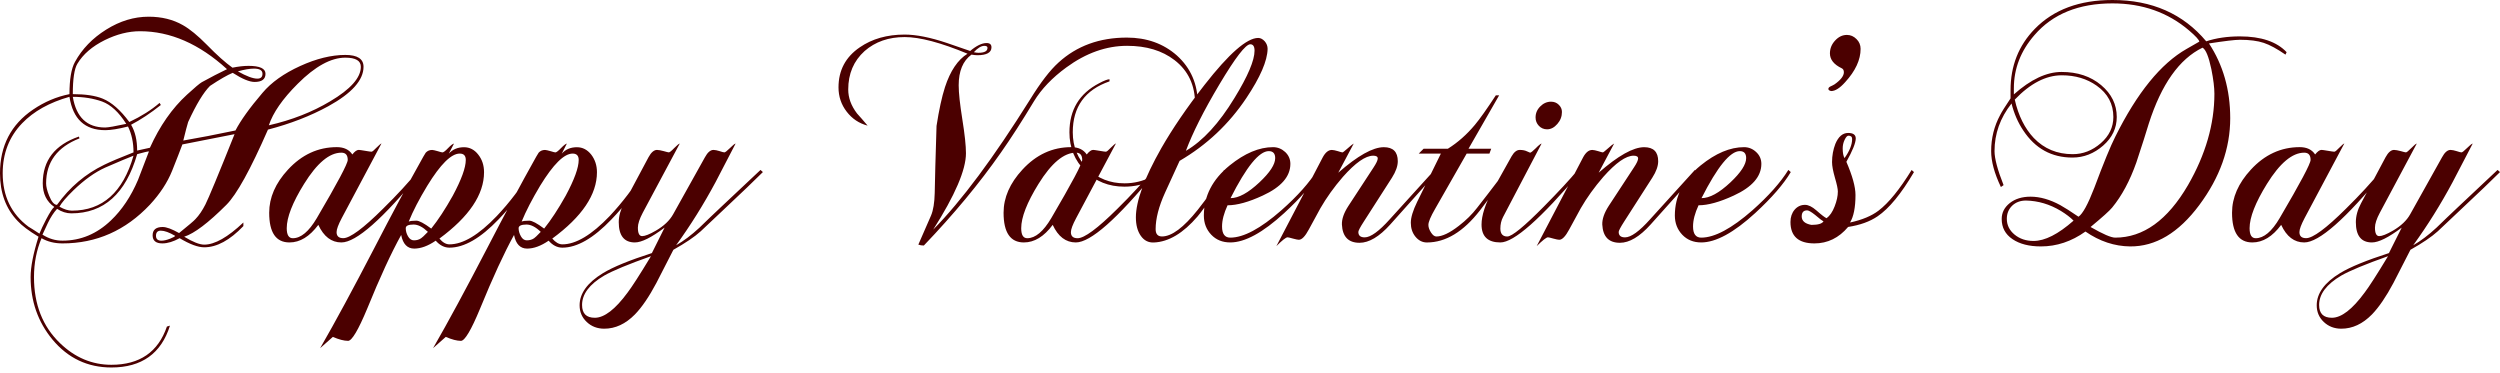 <?xml version="1.0" encoding="utf-8"?>
<!-- Generator: Adobe Illustrator 16.0.0, SVG Export Plug-In . SVG Version: 6.00 Build 0)  -->
<!DOCTYPE svg PUBLIC "-//W3C//DTD SVG 1.1//EN" "http://www.w3.org/Graphics/SVG/1.1/DTD/svg11.dtd">
<svg version="1.1" id="Layer_1" xmlns="http://www.w3.org/2000/svg" xmlns:xlink="http://www.w3.org/1999/xlink" x="0px" y="0px"
	 width="85.33px" height="12.743px" viewBox="0 0 85.33 12.743" enable-background="new 0 0 85.33 12.743" xml:space="preserve">
<path fill="#4B0000" d="M12.408,2.279c0,0.455-0.398,0.904-1.201,1.346c-0.607,0.332-1.295,0.6-2.061,0.799
	c-0.596,1.361-1.068,2.217-1.42,2.568C7.111,7.607,6.633,7.969,6.287,8.08c0.297,0.18,0.525,0.27,0.684,0.27
	c0.359,0,0.805-0.254,1.336-0.756v0.123C7.844,8.201,7.398,8.441,6.971,8.441c-0.215,0-0.494-0.104-0.84-0.311
	c-0.213,0.117-0.41,0.178-0.59,0.178c-0.221,0-0.332-0.094-0.332-0.275c0-0.189,0.115-0.285,0.342-0.285
	c0.133,0,0.318,0.07,0.561,0.207c0.324-0.264,0.512-0.42,0.559-0.477C6.795,7.35,6.908,7.182,7.012,6.977s0.436-1.002,0.994-2.398
	L6.225,4.93c-0.076,0.207-0.195,0.51-0.352,0.904C5.713,6.23,5.461,6.615,5.117,6.986c-0.83,0.881-1.824,1.322-2.984,1.322
	c-0.275,0-0.514-0.061-0.715-0.178C1.246,8.539,1.16,8.98,1.16,9.459c0,0.932,0.295,1.684,0.891,2.256
	c0.51,0.492,1.094,0.736,1.75,0.736c0.967,0,1.598-0.436,1.896-1.305l0.104-0.031c-0.297,0.951-0.965,1.428-2,1.428
	c-0.809,0-1.479-0.316-2.01-0.953c-0.496-0.6-0.746-1.311-0.746-2.131c0-0.348,0.09-0.807,0.27-1.379
	C0.982,7.879,0.744,7.699,0.6,7.541C0.199,7.121,0,6.578,0,5.914C0,4.977,0.375,4.25,1.129,3.74C1.516,3.477,1.93,3.301,2.371,3.213
	c0-0.504,0.062-0.871,0.188-1.1C2.801,1.672,3.154,1.305,3.625,1.01S4.578,0.57,5.074,0.57c0.443,0,0.834,0.096,1.17,0.289
	C6.48,0.992,6.748,1.213,7.055,1.523c0.35,0.359,0.645,0.621,0.879,0.787C8.135,2.27,8.316,2.248,8.482,2.248
	c0.387,0,0.58,0.09,0.58,0.27c0,0.188-0.125,0.279-0.373,0.279c-0.172,0-0.422-0.102-0.746-0.311C7.758,2.562,7.5,2.711,7.168,2.932
	C6.947,3.152,6.697,3.564,6.422,4.164c-0.035,0.111-0.09,0.322-0.166,0.633c0.525-0.09,1.119-0.205,1.781-0.344
	c0.174-0.336,0.48-0.766,0.922-1.283c0.303-0.359,0.732-0.664,1.285-0.916c0.551-0.252,1.068-0.379,1.543-0.379
	C12.201,1.875,12.408,2.01,12.408,2.279z M4.557,5.201c0-0.332-0.062-0.625-0.188-0.883c-0.33,0.084-0.59,0.125-0.775,0.125
	c-0.697,0-1.105-0.379-1.223-1.139C1.688,3.498,1.148,3.799,0.756,4.207C0.312,4.668,0.092,5.238,0.092,5.914
	c0,0.781,0.295,1.389,0.881,1.824C1.055,7.787,1.18,7.865,1.346,7.975c0.049-0.123,0.125-0.285,0.229-0.486
	C1.705,7.242,1.799,7.1,1.854,7.064c-0.262-0.18-0.395-0.449-0.395-0.807c0-0.783,0.412-1.312,1.234-1.596l0.02,0.062
	C1.955,5.02,1.574,5.531,1.574,6.258c0,0.109,0.033,0.252,0.104,0.424C1.76,6.889,1.85,6.992,1.945,6.992
	c0.434-0.602,0.971-1.057,1.611-1.367C3.768,5.521,4.102,5.379,4.557,5.201z M5.084,5.168c-0.047,0-0.182,0.033-0.402,0.094
	c-0.389,1.348-1.137,2.02-2.248,2.02c-0.166,0-0.328-0.051-0.486-0.154C1.83,7.258,1.727,7.418,1.635,7.609l-0.186,0.4
	c0.215,0.137,0.441,0.205,0.684,0.205c0.621,0,1.174-0.23,1.656-0.693c0.375-0.357,0.682-0.818,0.922-1.381
	C4.795,5.92,4.92,5.596,5.084,5.168z M4.557,5.314C4.391,5.377,4.07,5.512,3.594,5.719C3.242,5.877,2.879,6.135,2.506,6.496
	c-0.24,0.234-0.4,0.42-0.477,0.559c0.158,0.09,0.301,0.135,0.426,0.135C3.498,7.189,4.197,6.564,4.557,5.314z M7.748,2.361
	C6.803,1.498,5.814,1.066,4.779,1.066c-0.393,0-0.793,0.102-1.199,0.301C3.146,1.582,2.834,1.852,2.641,2.176
	c-0.104,0.172-0.156,0.52-0.156,1.037c0.428,0,0.77,0.051,1.021,0.154c0.305,0.125,0.607,0.391,0.908,0.797
	c0.408-0.193,0.752-0.41,1.033-0.652L5.49,3.584c-0.348,0.277-0.686,0.5-1.016,0.674c0.139,0.234,0.207,0.529,0.207,0.881
	l0.436-0.096c0.336-0.744,0.758-1.348,1.264-1.811c0.262-0.24,0.432-0.383,0.506-0.426C7.199,2.635,7.484,2.486,7.748,2.361z
	 M4.309,4.227c-0.254-0.4-0.529-0.654-0.824-0.762c-0.297-0.105-0.629-0.16-1-0.16c0.117,0.699,0.484,1.047,1.104,1.047
	C3.691,4.352,3.93,4.309,4.309,4.227z M5.977,8.049C5.777,7.932,5.613,7.873,5.49,7.873c-0.111,0-0.166,0.059-0.166,0.176
	c0,0.109,0.062,0.166,0.186,0.166c0.082,0,0.182-0.023,0.295-0.068C5.92,8.102,5.977,8.07,5.977,8.049z M8.959,2.518
	c0-0.117-0.096-0.176-0.291-0.176c-0.145,0-0.326,0.031-0.549,0.094C8.41,2.6,8.631,2.684,8.783,2.684
	C8.9,2.684,8.959,2.629,8.959,2.518z M12.316,2.279c0-0.207-0.178-0.311-0.529-0.311c-0.49,0-1.031,0.297-1.625,0.891
	c-0.52,0.518-0.846,0.992-0.986,1.418c0.781-0.178,1.479-0.451,2.092-0.818C11.967,3.045,12.316,2.652,12.316,2.279z M14.375,5.873
	c-1.311,1.602-2.219,2.402-2.723,2.402c-0.338,0-0.602-0.199-0.787-0.6c-0.299,0.4-0.625,0.6-0.984,0.6
	c-0.463,0-0.693-0.336-0.693-1.014c0-0.518,0.213-1.008,0.641-1.471c0.471-0.51,1.025-0.768,1.668-0.768
	c0.242,0,0.418,0.084,0.529,0.25c0.082-0.105,0.154-0.156,0.219-0.156c0.027,0,0.098,0.012,0.217,0.031
	c0.117,0.02,0.188,0.031,0.219,0.031c0.025,0,0.082-0.045,0.168-0.137c0.088-0.088,0.145-0.137,0.172-0.145l-1.357,2.549
	c-0.117,0.223-0.176,0.381-0.176,0.477c0,0.139,0.076,0.207,0.229,0.207c0.227,0,0.68-0.332,1.355-1.004
	c0.479-0.469,0.885-0.912,1.223-1.326L14.375,5.873z M11.869,5.459c0-0.166-0.072-0.248-0.217-0.248
	c-0.408,0-0.832,0.355-1.273,1.066C9.984,6.912,9.787,7.418,9.787,7.789c0,0.23,0.07,0.342,0.207,0.342
	c0.277,0,0.549-0.229,0.818-0.684C11.518,6.246,11.869,5.584,11.869,5.459z M18.23,5.873c-0.367,0.623-0.771,1.16-1.213,1.615
	c-0.615,0.643-1.174,0.965-1.678,0.965c-0.172,0-0.328-0.08-0.467-0.238c-0.262,0.18-0.508,0.27-0.734,0.27
	c-0.234,0-0.385-0.156-0.445-0.465c-0.34,0.613-0.727,1.451-1.16,2.516c-0.305,0.732-0.523,1.098-0.652,1.098
	c-0.139,0-0.312-0.045-0.52-0.135l-0.434,0.385c0.518-0.898,1.131-2.035,1.844-3.408c0.592-1.148,1.152-2.191,1.678-3.129
	c0.006-0.008,0.035-0.053,0.082-0.135c0.057-0.062,0.127-0.094,0.219-0.094c0.033,0,0.096,0.016,0.186,0.041
	c0.09,0.027,0.145,0.043,0.166,0.043c0.033,0,0.1-0.049,0.191-0.146c0.092-0.096,0.16-0.148,0.203-0.156l-0.178,0.344
	c0.131-0.146,0.305-0.219,0.52-0.219c0.191,0,0.355,0.084,0.484,0.25c0.133,0.168,0.199,0.367,0.199,0.604
	c0,0.762-0.51,1.518-1.523,2.264c0.109,0.131,0.225,0.197,0.342,0.197c0.463,0,1-0.322,1.615-0.965
	c0.436-0.459,0.832-0.982,1.191-1.572L18.23,5.873z M14.605,7.914c-0.174-0.166-0.336-0.25-0.488-0.25
	c-0.18,0-0.268,0.043-0.268,0.125c0,0.09,0.023,0.182,0.076,0.275s0.119,0.139,0.203,0.139c0.096,0,0.178-0.023,0.246-0.072
	c0.021-0.02,0.047-0.041,0.074-0.061C14.498,8.021,14.549,7.969,14.605,7.914z M15.898,5.459c0-0.145-0.068-0.217-0.207-0.217
	c-0.289,0-0.658,0.365-1.107,1.098c-0.277,0.457-0.488,0.863-0.633,1.223c0.049-0.021,0.135-0.031,0.26-0.031
	c0.096,0,0.266,0.09,0.508,0.27c0.234-0.291,0.479-0.664,0.734-1.119C15.75,6.129,15.898,5.721,15.898,5.459z M22.084,5.873
	c-0.367,0.623-0.771,1.16-1.213,1.615c-0.615,0.643-1.174,0.965-1.678,0.965c-0.172,0-0.33-0.08-0.467-0.238
	c-0.262,0.18-0.508,0.27-0.734,0.27c-0.236,0-0.385-0.156-0.447-0.465c-0.338,0.613-0.725,1.451-1.16,2.516
	c-0.303,0.732-0.521,1.098-0.652,1.098c-0.139,0-0.309-0.045-0.518-0.135l-0.434,0.385c0.518-0.898,1.131-2.035,1.844-3.408
	c0.594-1.148,1.152-2.191,1.678-3.129c0.006-0.008,0.033-0.053,0.082-0.135c0.055-0.062,0.127-0.094,0.217-0.094
	c0.035,0,0.098,0.016,0.188,0.041c0.09,0.027,0.145,0.043,0.166,0.043c0.033,0,0.098-0.049,0.191-0.146
	c0.094-0.096,0.16-0.148,0.201-0.156l-0.174,0.344c0.129-0.146,0.303-0.219,0.516-0.219c0.195,0,0.355,0.084,0.488,0.25
	c0.129,0.168,0.197,0.367,0.197,0.604c0,0.762-0.508,1.518-1.525,2.264c0.113,0.131,0.227,0.197,0.344,0.197
	c0.463,0,1-0.322,1.615-0.965C21.242,6.914,21.641,6.391,22,5.801L22.084,5.873z M18.457,7.914c-0.172-0.166-0.334-0.25-0.486-0.25
	c-0.178,0-0.27,0.043-0.27,0.125c0,0.09,0.027,0.182,0.078,0.275s0.119,0.139,0.201,0.139c0.098,0,0.182-0.023,0.25-0.072
	c0.02-0.02,0.045-0.041,0.072-0.061C18.35,8.021,18.402,7.969,18.457,7.914z M19.752,5.459c0-0.145-0.07-0.217-0.207-0.217
	c-0.291,0-0.66,0.365-1.109,1.098c-0.273,0.457-0.484,0.863-0.631,1.223c0.047-0.021,0.137-0.031,0.26-0.031
	c0.098,0,0.266,0.09,0.508,0.27c0.234-0.291,0.479-0.664,0.734-1.119C19.605,6.129,19.752,5.721,19.752,5.459z M26.039,5.873
	c-0.275,0.277-0.732,0.711-1.365,1.307c-0.168,0.158-0.42,0.396-0.758,0.715c-0.213,0.193-0.525,0.402-0.932,0.631
	c-0.125,0.248-0.318,0.625-0.58,1.131c-0.248,0.467-0.492,0.828-0.734,1.076c-0.318,0.324-0.668,0.486-1.047,0.486
	c-0.234,0-0.436-0.076-0.596-0.229c-0.162-0.152-0.244-0.342-0.244-0.57c0-0.406,0.266-0.773,0.799-1.098
	c0.35-0.213,0.906-0.439,1.668-0.684l0.434-0.869c-0.449,0.338-0.787,0.506-1.014,0.506c-0.365,0-0.551-0.23-0.551-0.693
	c0-0.205,0.061-0.42,0.176-0.641l0.84-1.574c0.09-0.166,0.188-0.25,0.289-0.25c0.057,0,0.133,0.016,0.229,0.041
	c0.098,0.027,0.154,0.043,0.176,0.043c0.027,0,0.09-0.049,0.182-0.146c0.094-0.096,0.158-0.148,0.191-0.156l-1.264,2.363
	c-0.109,0.207-0.166,0.377-0.166,0.508c0,0.193,0.049,0.289,0.146,0.289c0.096,0,0.252-0.061,0.467-0.186
	c0.275-0.16,0.471-0.346,0.59-0.559l1.086-1.947c0.09-0.166,0.188-0.25,0.291-0.25c0.057,0,0.125,0.016,0.209,0.041
	c0.08,0.027,0.137,0.043,0.164,0.043s0.088-0.049,0.188-0.146c0.096-0.096,0.16-0.148,0.195-0.156l-0.684,1.316
	c-0.408,0.76-0.855,1.477-1.348,2.156c0.258-0.146,0.523-0.346,0.799-0.602c0.234-0.229,0.473-0.455,0.715-0.684l1.367-1.285
	L26.039,5.873z M22.219,8.744c-0.773,0.275-1.307,0.496-1.596,0.662c-0.506,0.297-0.756,0.633-0.756,1.004
	c0,0.291,0.145,0.436,0.436,0.436c0.322,0,0.697-0.287,1.117-0.859C21.564,9.799,21.832,9.385,22.219,8.744z M40.883,3.543
	c0,0.711-0.238,1.354-0.715,1.926c-0.496,0.602-1.096,0.902-1.791,0.902c-0.533,0-0.979-0.178-1.336-0.535
	c-0.361-0.354-0.539-0.795-0.539-1.32c0-0.766,0.338-1.326,1.016-1.676c0.172-0.092,0.289-0.135,0.352-0.135v0.072
	c-0.836,0.289-1.254,0.869-1.254,1.738c0,0.498,0.17,0.912,0.512,1.244s0.758,0.498,1.256,0.498c0.646,0,1.215-0.295,1.705-0.881
	c0.467-0.561,0.701-1.17,0.701-1.834c0-0.635-0.234-1.131-0.703-1.492c-0.422-0.324-0.959-0.486-1.617-0.486
	c-0.711,0-1.402,0.246-2.072,0.736c-0.482,0.352-0.852,0.738-1.107,1.158c-0.4,0.664-0.775,1.248-1.129,1.752
	c-0.738,1.057-1.617,2.113-2.629,3.17c-0.07,0-0.133-0.01-0.188-0.031l0.434-0.994c0.076-0.18,0.117-0.436,0.125-0.768
	c0.008-0.449,0.027-1.211,0.062-2.289c0.084-0.545,0.18-0.988,0.289-1.326c0.18-0.551,0.436-0.932,0.768-1.139
	c-0.912-0.379-1.627-0.568-2.145-0.568c-0.545,0-1.002,0.158-1.367,0.477c-0.373,0.336-0.559,0.775-0.559,1.314
	c0,0.283,0.1,0.555,0.301,0.818c0.094,0.104,0.217,0.242,0.361,0.414c-0.291-0.076-0.529-0.234-0.715-0.477
	c-0.186-0.24-0.279-0.518-0.279-0.828c0-0.582,0.242-1.037,0.725-1.367c0.422-0.291,0.932-0.436,1.533-0.436
	c0.393,0,0.877,0.096,1.449,0.289l0.787,0.271c0.215-0.182,0.402-0.271,0.559-0.271c0.113,0,0.168,0.049,0.168,0.146
	c0,0.178-0.162,0.27-0.486,0.27c-0.049,0-0.115-0.008-0.197-0.021c-0.291,0.213-0.436,0.562-0.436,1.047
	c0,0.262,0.043,0.65,0.125,1.166c0.082,0.512,0.123,0.898,0.123,1.154c0,0.566-0.373,1.436-1.119,2.607
	c0.967-0.979,2.068-2.461,3.307-4.441c0.357-0.58,0.682-1.002,0.973-1.264c0.621-0.566,1.398-0.85,2.33-0.85
	c0.676,0,1.248,0.203,1.709,0.611C40.645,2.324,40.883,2.873,40.883,3.543z M33.705,1.633c0-0.045-0.035-0.068-0.105-0.068
	c-0.107,0-0.229,0.072-0.361,0.217c0.068,0.014,0.121,0.02,0.156,0.02C33.6,1.801,33.705,1.748,33.705,1.633z M39.443,5.873
	c-1.312,1.602-2.221,2.402-2.723,2.402c-0.34,0-0.604-0.199-0.789-0.6c-0.297,0.4-0.625,0.6-0.984,0.6
	c-0.461,0-0.693-0.336-0.693-1.014c0-0.518,0.215-1.008,0.643-1.471c0.469-0.51,1.023-0.768,1.668-0.768
	c0.24,0,0.416,0.084,0.527,0.25c0.084-0.105,0.156-0.156,0.219-0.156c0.027,0,0.098,0.012,0.217,0.031
	c0.117,0.02,0.189,0.031,0.217,0.031s0.084-0.045,0.17-0.137c0.088-0.088,0.145-0.137,0.174-0.145L36.73,7.447
	c-0.119,0.223-0.178,0.381-0.178,0.477c0,0.139,0.076,0.207,0.229,0.207c0.229,0,0.68-0.332,1.357-1.004
	c0.477-0.469,0.883-0.912,1.223-1.326L39.443,5.873z M36.938,5.459c0-0.166-0.072-0.248-0.217-0.248
	c-0.408,0-0.834,0.355-1.275,1.066c-0.393,0.635-0.59,1.141-0.59,1.512c0,0.23,0.068,0.342,0.207,0.342
	c0.275,0,0.549-0.229,0.818-0.684C36.584,6.246,36.938,5.584,36.938,5.459z M43.266,1.668c-0.008,0.408-0.25,0.967-0.725,1.678
	c-0.596,0.891-1.354,1.605-2.279,2.145l-0.498,1.088c-0.213,0.469-0.32,0.885-0.32,1.242c0,0.166,0.072,0.25,0.217,0.25
	c0.332,0,0.74-0.305,1.223-0.912c0.346-0.428,0.643-0.881,0.893-1.357l0.08,0.072c-0.387,0.691-0.715,1.195-0.982,1.514
	c-0.49,0.572-0.988,0.869-1.492,0.889c-0.186,0.008-0.334-0.068-0.445-0.227C38.826,7.891,38.77,7.68,38.77,7.418
	c0-0.553,0.289-1.34,0.869-2.363C40.014,4.4,40.502,3.682,41.111,2.9c0.834-1.068,1.447-1.605,1.834-1.605
	c0.08,0,0.154,0.039,0.223,0.115C43.232,1.484,43.266,1.572,43.266,1.668z M42.82,1.73c0-0.146-0.049-0.219-0.145-0.219
	c-0.16,0-0.51,0.457-1.053,1.367c-0.543,0.912-0.922,1.67-1.145,2.27c0.58-0.338,1.133-0.939,1.658-1.803
	C42.592,2.6,42.82,2.061,42.82,1.73z M45.047,5.873c-0.242,0.408-0.646,0.875-1.213,1.398c-0.73,0.67-1.344,1.004-1.842,1.004
	c-0.264,0-0.48-0.086-0.648-0.262c-0.17-0.178-0.254-0.396-0.254-0.658c0-0.664,0.295-1.232,0.881-1.709
	c0.512-0.414,1.006-0.623,1.48-0.623c0.16,0,0.297,0.057,0.416,0.166c0.115,0.109,0.176,0.244,0.176,0.404
	c0,0.432-0.314,0.793-0.943,1.082c-0.477,0.221-0.877,0.332-1.201,0.332c-0.123,0.268-0.188,0.508-0.188,0.723
	c0,0.254,0.094,0.381,0.281,0.381c0.455,0,1.033-0.311,1.738-0.928c0.561-0.494,0.971-0.957,1.232-1.383L45.047,5.873z
	 M43.525,5.396c0-0.158-0.074-0.238-0.219-0.238c-0.33,0-0.766,0.537-1.305,1.605c0.275,0,0.604-0.18,0.984-0.537
	C43.346,5.887,43.525,5.611,43.525,5.396z M49.045,5.873c-0.104,0.125-0.635,0.723-1.594,1.791
	c-0.375,0.416-0.723,0.623-1.049,0.623c-0.377,0-0.58-0.207-0.6-0.623c-0.006-0.186,0.066-0.395,0.219-0.631l0.859-1.314
	c0.096-0.146,0.145-0.25,0.145-0.311c0-0.062-0.053-0.094-0.154-0.094c-0.264,0-0.609,0.242-1.037,0.725
	c-0.305,0.352-0.559,0.709-0.766,1.068c-0.092,0.164-0.223,0.408-0.395,0.725c-0.125,0.234-0.238,0.352-0.342,0.352
	c-0.033,0-0.102-0.014-0.201-0.041c-0.1-0.029-0.162-0.043-0.182-0.043c-0.057,0-0.184,0.102-0.383,0.301l1.584-3.033
	c0.09-0.166,0.193-0.25,0.311-0.25c0.049,0,0.115,0.016,0.203,0.041c0.084,0.027,0.139,0.043,0.158,0.043
	c0.016,0,0.072-0.045,0.174-0.135c0.1-0.09,0.17-0.146,0.211-0.168l-0.529,0.996c0.664-0.58,1.182-0.871,1.555-0.871
	c0.316,0,0.477,0.158,0.477,0.479c0,0.164-0.066,0.352-0.197,0.559l-0.963,1.502c-0.125,0.193-0.186,0.311-0.186,0.352
	c0,0.125,0.072,0.186,0.217,0.186c0.199,0,0.486-0.205,0.859-0.621l1.523-1.678L49.045,5.873z M51.49,5.873
	c-0.105,0.158-0.43,0.594-0.975,1.307c-0.566,0.73-1.17,1.096-1.812,1.096c-0.15,0-0.281-0.064-0.389-0.195s-0.16-0.291-0.16-0.477
	c0-0.18,0.072-0.418,0.217-0.715l0.809-1.646h-0.756l0.166-0.166h0.828c0.34-0.213,0.646-0.484,0.922-0.814
	c0.172-0.205,0.41-0.543,0.715-1.008h0.113l-1.045,1.822h0.775l-0.061,0.166h-0.777l-1.076,1.885
	c-0.152,0.264-0.23,0.445-0.23,0.549c0,0.082,0.031,0.17,0.09,0.26s0.119,0.135,0.182,0.135c0.199,0,0.455-0.121,0.766-0.363
	c0.25-0.191,0.455-0.396,0.621-0.611c0.193-0.242,0.523-0.674,0.996-1.295L51.49,5.873z M53.936,5.873
	c-1.355,1.602-2.264,2.402-2.725,2.402c-0.43,0-0.643-0.203-0.643-0.611c0-0.309,0.127-0.701,0.383-1.18
	c0.145-0.254,0.359-0.639,0.643-1.15c0.084-0.145,0.176-0.217,0.279-0.217c0.096,0,0.178,0.016,0.242,0.047
	c0.068,0.031,0.104,0.047,0.109,0.047c0.027,0,0.092-0.049,0.193-0.15c0.098-0.102,0.166-0.154,0.201-0.162l-1.316,2.508
	c-0.062,0.119-0.092,0.25-0.092,0.395c0,0.178,0.08,0.27,0.236,0.27c0.16,0,0.578-0.342,1.254-1.027
	c0.504-0.51,0.887-0.924,1.15-1.242L53.936,5.873z M53.312,3.822c0,0.152-0.051,0.289-0.156,0.408
	c-0.104,0.121-0.221,0.184-0.352,0.184c-0.109,0-0.205-0.041-0.279-0.119c-0.076-0.08-0.113-0.176-0.113-0.285
	c0-0.145,0.053-0.271,0.16-0.377c0.105-0.107,0.23-0.162,0.367-0.162c0.104,0,0.193,0.033,0.264,0.104
	C53.277,3.645,53.312,3.727,53.312,3.822z M57.934,5.873c-0.105,0.125-0.637,0.723-1.596,1.791
	c-0.375,0.416-0.723,0.623-1.047,0.623c-0.381,0-0.58-0.207-0.602-0.623c-0.006-0.186,0.066-0.395,0.217-0.631l0.861-1.314
	c0.098-0.146,0.145-0.25,0.145-0.311c0-0.062-0.051-0.094-0.154-0.094c-0.262,0-0.607,0.242-1.035,0.725
	c-0.305,0.352-0.561,0.709-0.768,1.068c-0.09,0.164-0.221,0.408-0.395,0.725c-0.125,0.234-0.238,0.352-0.34,0.352
	c-0.035,0-0.104-0.014-0.203-0.041c-0.1-0.029-0.16-0.043-0.182-0.043c-0.055,0-0.182,0.102-0.385,0.301l1.586-3.033
	c0.09-0.166,0.193-0.25,0.312-0.25c0.047,0,0.115,0.016,0.201,0.041c0.086,0.027,0.139,0.043,0.16,0.043
	c0.014,0,0.07-0.045,0.172-0.135c0.098-0.09,0.17-0.146,0.213-0.168l-0.529,0.996c0.664-0.58,1.18-0.871,1.553-0.871
	c0.318,0,0.479,0.158,0.479,0.479c0,0.164-0.066,0.352-0.199,0.559l-0.963,1.502c-0.123,0.193-0.186,0.311-0.186,0.352
	c0,0.125,0.072,0.186,0.217,0.186c0.201,0,0.488-0.205,0.859-0.621l1.523-1.678L57.934,5.873z M61.123,5.873
	c-0.242,0.408-0.645,0.875-1.213,1.398c-0.73,0.67-1.346,1.004-1.844,1.004c-0.262,0-0.477-0.086-0.646-0.262
	c-0.168-0.178-0.254-0.396-0.254-0.658c0-0.664,0.295-1.232,0.881-1.709c0.51-0.414,1.006-0.623,1.48-0.623
	c0.16,0,0.297,0.057,0.414,0.166s0.178,0.244,0.178,0.404c0,0.432-0.314,0.793-0.943,1.082c-0.477,0.221-0.879,0.332-1.201,0.332
	c-0.125,0.268-0.188,0.508-0.188,0.723c0,0.254,0.094,0.381,0.279,0.381c0.457,0,1.037-0.311,1.742-0.928
	c0.557-0.494,0.969-0.957,1.232-1.383L61.123,5.873z M59.6,5.396c0-0.158-0.072-0.238-0.217-0.238c-0.33,0-0.766,0.537-1.307,1.605
	c0.277,0,0.605-0.18,0.986-0.537C59.422,5.887,59.6,5.611,59.6,5.396z M63.506,1.668c0,0.373-0.176,0.754-0.529,1.139
	c-0.18,0.201-0.338,0.301-0.477,0.301c-0.061-0.014-0.094-0.037-0.094-0.072c0-0.033,0.023-0.062,0.068-0.084
	c0.045-0.02,0.092-0.043,0.141-0.072c0.213-0.15,0.32-0.289,0.32-0.414c0-0.068-0.025-0.113-0.072-0.135
	c-0.27-0.129-0.404-0.299-0.404-0.508c0-0.166,0.059-0.312,0.176-0.438c0.117-0.129,0.252-0.193,0.404-0.193
	c0.125,0,0.232,0.047,0.326,0.141C63.459,1.424,63.506,1.537,63.506,1.668z M65.328,5.873c-0.436,0.742-0.85,1.244-1.242,1.51
	c-0.264,0.18-0.6,0.301-1.006,0.363c-0.316,0.375-0.701,0.562-1.15,0.562c-0.545,0-0.818-0.244-0.818-0.732
	c0-0.166,0.047-0.305,0.141-0.418c0.094-0.109,0.213-0.166,0.357-0.166c0.111,0,0.24,0.062,0.385,0.188
	c0.178,0.158,0.297,0.248,0.35,0.268c0.111-0.082,0.203-0.217,0.275-0.404c0.072-0.186,0.109-0.354,0.109-0.506
	c0-0.09-0.033-0.246-0.1-0.473c-0.064-0.225-0.098-0.4-0.098-0.533c0-0.221,0.039-0.428,0.113-0.621
	c0.104-0.248,0.25-0.373,0.436-0.373c0.172,0,0.26,0.062,0.26,0.188c0,0.15-0.107,0.416-0.32,0.797
	c0.205,0.477,0.311,0.854,0.311,1.131c0,0.428-0.064,0.742-0.186,0.941c0.414-0.09,0.736-0.225,0.971-0.404
	c0.346-0.262,0.723-0.727,1.131-1.389L65.328,5.873z M62.24,7.553c-0.047-0.021-0.145-0.094-0.289-0.219
	C61.82,7.23,61.73,7.18,61.682,7.18c-0.123,0-0.186,0.068-0.186,0.207c0,0.152,0.109,0.248,0.33,0.289
	C62.055,7.676,62.193,7.635,62.24,7.553z M63.217,4.744c0-0.076-0.043-0.113-0.125-0.113c-0.043,0-0.086,0.045-0.131,0.141
	c-0.045,0.092-0.066,0.191-0.066,0.295c0,0.145,0.02,0.254,0.062,0.33C63.129,5.156,63.217,4.939,63.217,4.744z M78.047,1.781
	l-0.039,0.084c-0.285-0.197-0.531-0.332-0.742-0.402c-0.209-0.07-0.482-0.105-0.814-0.105c-0.172,0-0.523,0.043-1.055,0.125
	c0.482,0.732,0.725,1.584,0.725,2.551c0,1.031-0.352,2.02-1.057,2.967s-1.492,1.418-2.363,1.41
	c-0.529-0.006-1.039-0.174-1.521-0.508c-0.477,0.34-0.984,0.508-1.521,0.508c-0.4,0-0.725-0.082-0.969-0.248
	c-0.246-0.166-0.369-0.396-0.369-0.688c0-0.217,0.092-0.396,0.275-0.543c0.184-0.145,0.42-0.219,0.709-0.219
	c0.326,0,0.664,0.098,1.016,0.289c0.139,0.078,0.346,0.207,0.621,0.395c0.145-0.098,0.324-0.426,0.539-0.984
	c0.318-0.852,0.557-1.432,0.715-1.744c0.744-1.5,1.559-2.5,2.434-2.998l0.436-0.25c-0.008-0.061-0.125-0.189-0.352-0.383
	c-0.719-0.613-1.59-0.922-2.611-0.922c-1.152,0-2.039,0.359-2.662,1.08c-0.471,0.541-0.705,1.146-0.705,1.82c0,0.02,0,0.053,0,0.102
	c0,0.043,0,0.076,0,0.104c0.574-0.51,1.115-0.766,1.629-0.766c0.543,0,0.994,0.15,1.35,0.449s0.533,0.662,0.533,1.088
	c0,0.379-0.154,0.705-0.465,0.977c-0.312,0.271-0.66,0.408-1.047,0.408c-0.711,0-1.271-0.307-1.678-0.924
	c-0.18-0.268-0.314-0.574-0.402-0.922c-0.387,0.492-0.58,1.033-0.58,1.627c0,0.25,0.102,0.637,0.309,1.16l-0.092,0.064
	c-0.221-0.465-0.332-0.871-0.332-1.225c0-0.441,0.102-0.854,0.307-1.232c0.047-0.096,0.166-0.285,0.355-0.568
	c0-0.062,0-0.156,0-0.281c0-0.828,0.275-1.525,0.828-2.092C70.094,0.328,70.975,0,72.102,0c1.348,0,2.414,0.471,3.201,1.41
	c0.338-0.111,0.721-0.168,1.148-0.168C77.178,1.242,77.711,1.424,78.047,1.781z M70.775,7.531c-0.109-0.111-0.254-0.221-0.434-0.332
	c-0.381-0.229-0.777-0.346-1.191-0.354c-0.193,0-0.352,0.061-0.473,0.178c-0.119,0.117-0.18,0.266-0.18,0.445
	c0,0.215,0.088,0.393,0.264,0.539c0.176,0.145,0.393,0.217,0.646,0.217C69.797,8.225,70.252,7.992,70.775,7.531z M72.133,3.994
	c0-0.443-0.189-0.801-0.57-1.07C71.23,2.688,70.834,2.57,70.373,2.57c-0.539,0-1.074,0.275-1.605,0.83
	c0.123,0.549,0.342,0.984,0.65,1.311c0.354,0.367,0.795,0.551,1.328,0.551c0.352,0,0.67-0.125,0.957-0.373
	C71.99,4.639,72.133,4.34,72.133,3.994z M75.582,3.201c0-0.207-0.033-0.486-0.104-0.84c-0.09-0.428-0.189-0.672-0.301-0.734
	c-0.795,0.387-1.404,1.25-1.834,2.59c-0.088,0.297-0.23,0.738-0.424,1.326c-0.221,0.627-0.498,1.143-0.828,1.543
	c-0.084,0.104-0.328,0.324-0.736,0.662c0.422,0.242,0.701,0.363,0.84,0.363c0.959,0,1.789-0.596,2.486-1.793
	C75.281,5.277,75.582,4.236,75.582,3.201z M81.375,5.873c-1.314,1.602-2.223,2.402-2.727,2.402c-0.34,0-0.602-0.199-0.787-0.6
	c-0.297,0.4-0.625,0.6-0.984,0.6c-0.461,0-0.693-0.336-0.693-1.014c0-0.518,0.215-1.008,0.643-1.471
	c0.469-0.51,1.025-0.768,1.668-0.768c0.24,0,0.416,0.084,0.525,0.25c0.084-0.105,0.156-0.156,0.219-0.156
	c0.029,0,0.1,0.012,0.217,0.031c0.119,0.02,0.191,0.031,0.219,0.031s0.084-0.045,0.17-0.137c0.088-0.088,0.145-0.137,0.172-0.145
	l-1.357,2.549c-0.117,0.223-0.176,0.381-0.176,0.477c0,0.139,0.076,0.207,0.229,0.207c0.229,0,0.68-0.332,1.357-1.004
	c0.477-0.469,0.883-0.912,1.223-1.326L81.375,5.873z M78.865,5.459c0-0.166-0.072-0.248-0.217-0.248
	c-0.408,0-0.832,0.355-1.273,1.066c-0.393,0.635-0.592,1.141-0.592,1.512c0,0.23,0.07,0.342,0.209,0.342
	c0.275,0,0.549-0.229,0.816-0.684C78.514,6.246,78.865,5.584,78.865,5.459z M85.33,5.873c-0.277,0.277-0.732,0.711-1.367,1.307
	c-0.166,0.158-0.418,0.396-0.758,0.715c-0.215,0.193-0.523,0.402-0.932,0.631c-0.125,0.248-0.318,0.625-0.58,1.131
	c-0.248,0.467-0.494,0.828-0.734,1.076c-0.318,0.324-0.666,0.486-1.047,0.486c-0.234,0-0.434-0.076-0.596-0.229
	s-0.242-0.342-0.242-0.57c0-0.406,0.264-0.773,0.797-1.098c0.352-0.213,0.908-0.439,1.668-0.684l0.436-0.869
	c-0.449,0.338-0.789,0.506-1.016,0.506c-0.367,0-0.549-0.23-0.549-0.693c0-0.205,0.057-0.42,0.176-0.641l0.838-1.574
	c0.09-0.166,0.188-0.25,0.289-0.25c0.057,0,0.133,0.016,0.23,0.041c0.096,0.027,0.154,0.043,0.176,0.043
	c0.025,0,0.086-0.049,0.182-0.146c0.092-0.096,0.156-0.148,0.189-0.156l-1.262,2.363c-0.111,0.207-0.166,0.377-0.166,0.508
	c0,0.193,0.049,0.289,0.145,0.289s0.252-0.061,0.467-0.186c0.275-0.16,0.471-0.346,0.59-0.559l1.088-1.947
	c0.09-0.166,0.186-0.25,0.289-0.25c0.055,0,0.125,0.016,0.207,0.041c0.084,0.027,0.139,0.043,0.166,0.043
	c0.029,0,0.09-0.049,0.188-0.146c0.096-0.096,0.162-0.148,0.197-0.156l-0.686,1.316c-0.406,0.76-0.855,1.477-1.346,2.156
	c0.256-0.146,0.521-0.346,0.797-0.602c0.234-0.229,0.473-0.455,0.715-0.684l1.367-1.285L85.33,5.873z M81.508,8.744
	c-0.773,0.275-1.307,0.496-1.596,0.662c-0.504,0.297-0.756,0.633-0.756,1.004c0,0.291,0.145,0.436,0.436,0.436
	c0.324,0,0.697-0.287,1.117-0.859C80.854,9.799,81.121,9.385,81.508,8.744z"/>
</svg>
